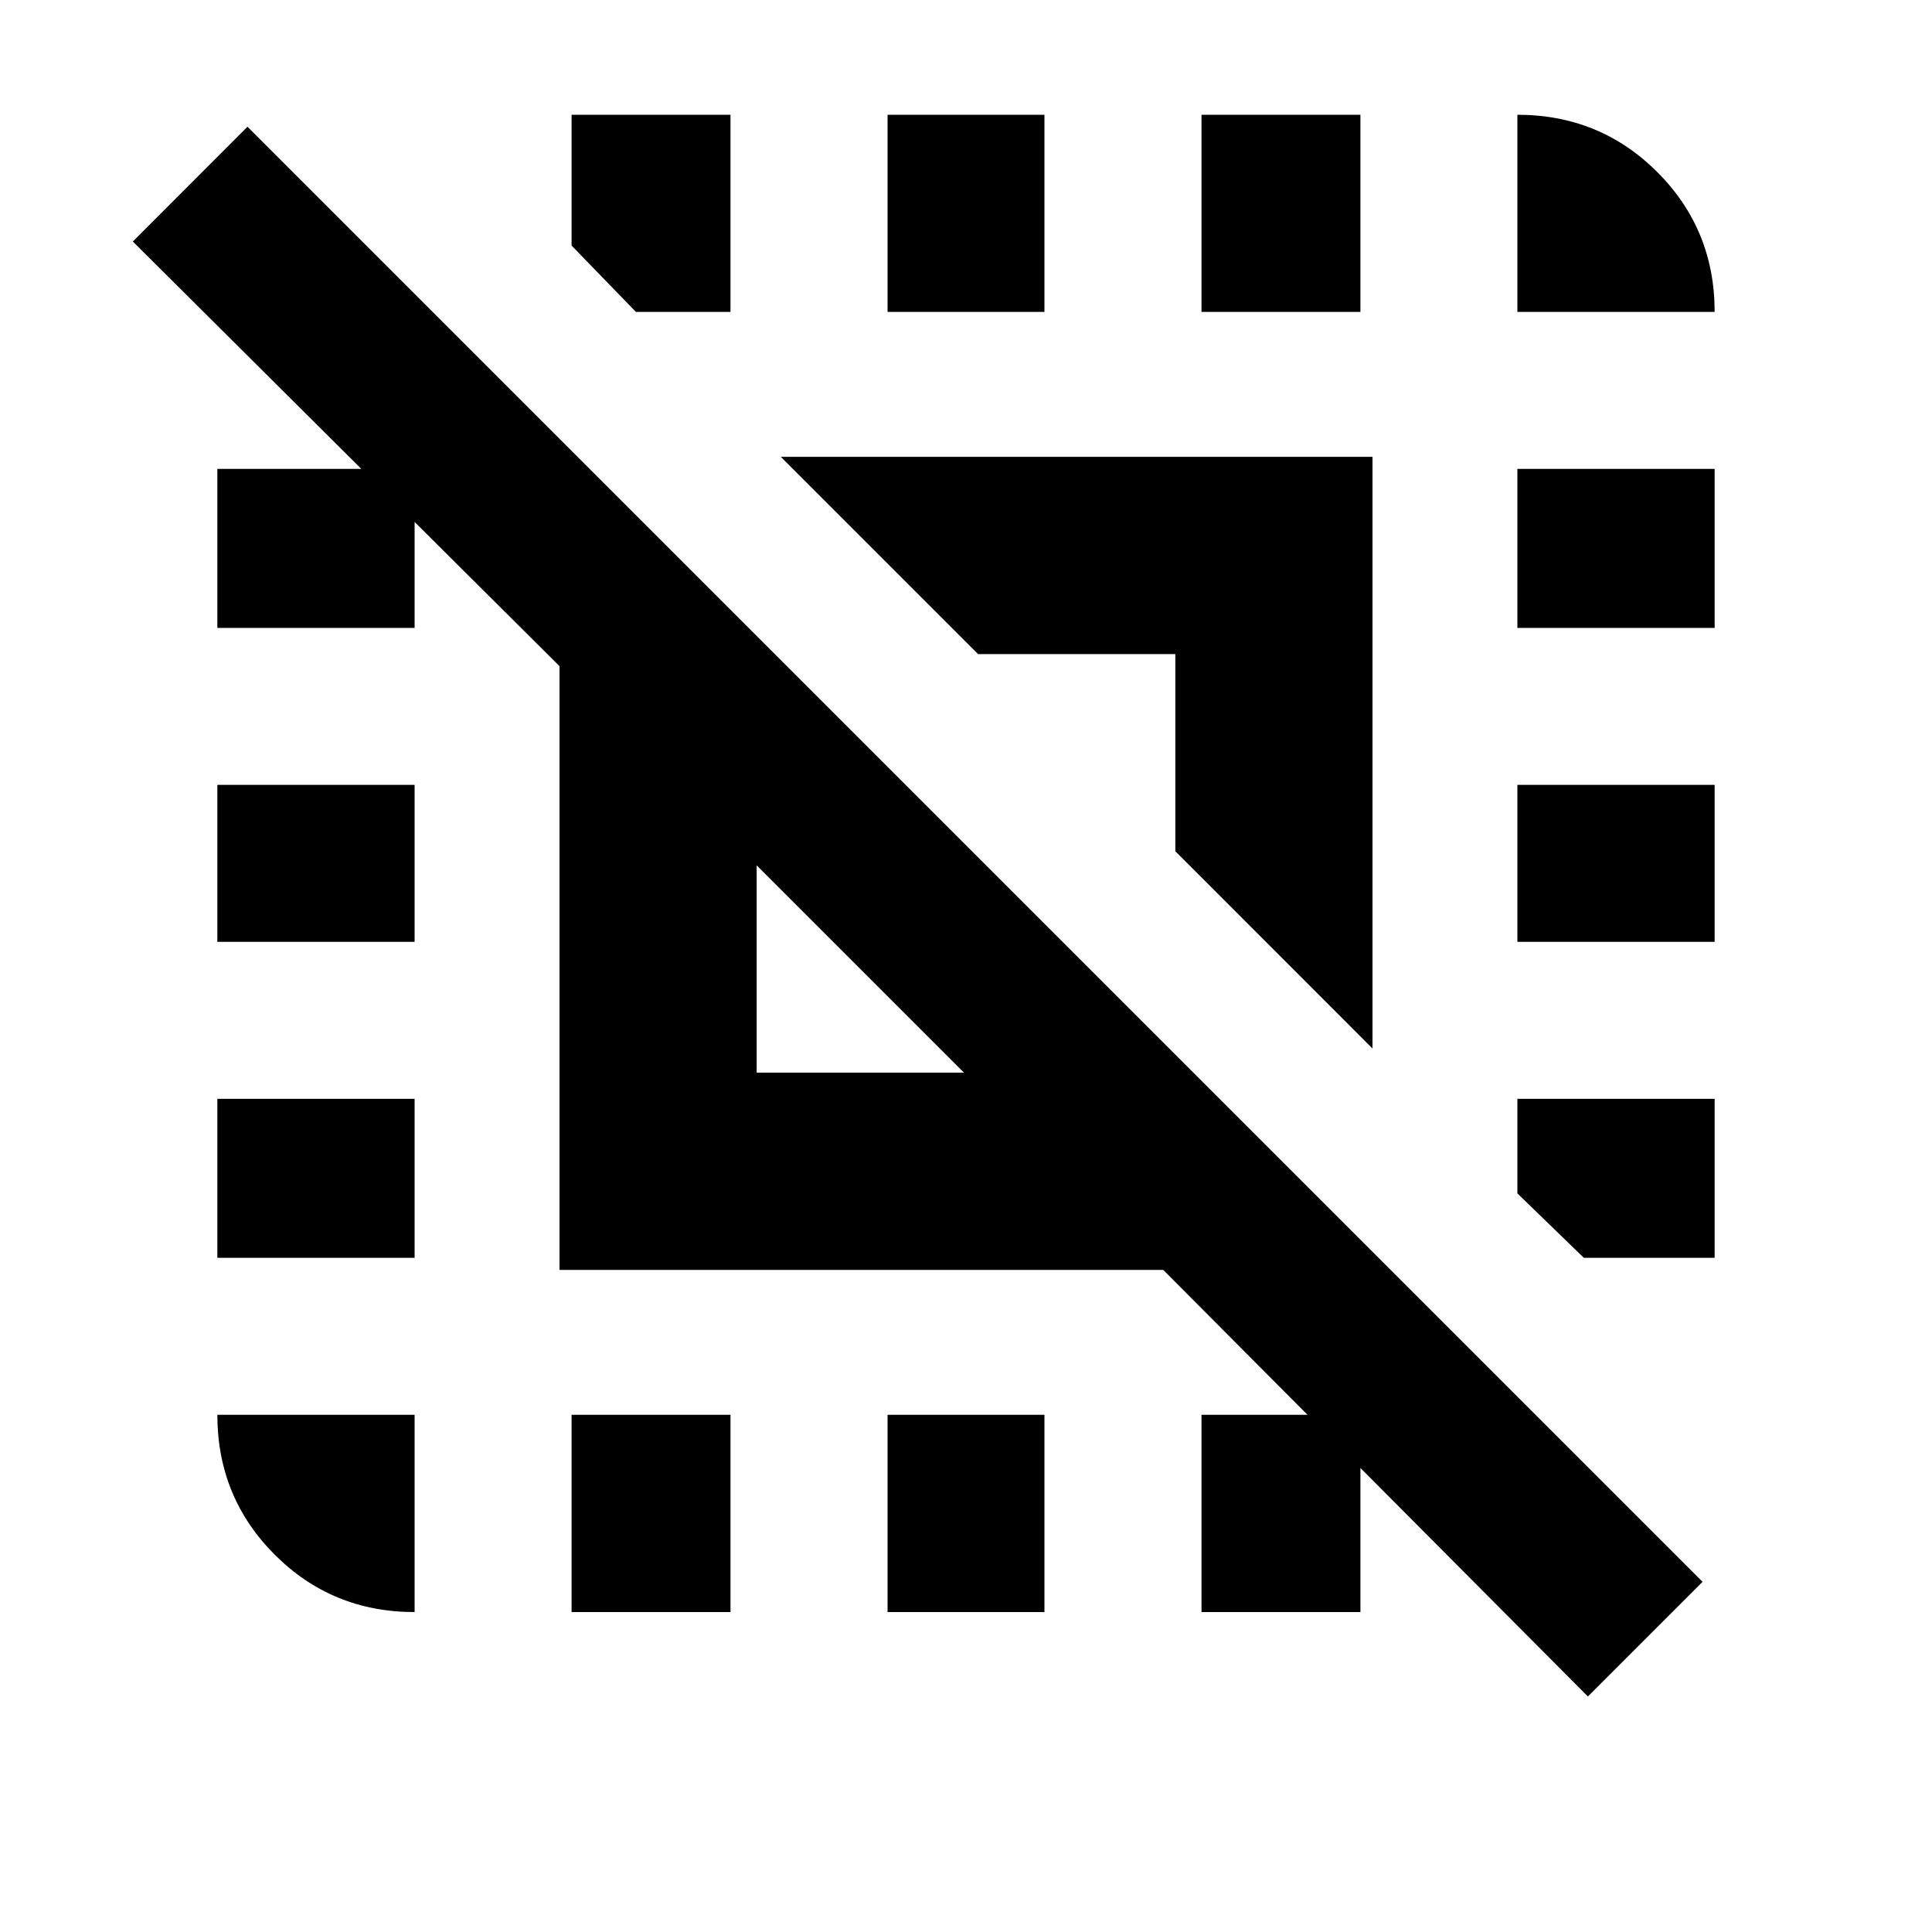 <svg xmlns="http://www.w3.org/2000/svg" height="20" width="20"><path d="m16.438 17.562-4.396-4.416h-6.25v-6.25L1.375 2.5l1.187-1.188 15.063 15.063Zm-12.146-.874q-.854 0-1.448-.594t-.594-1.448h2.042ZM2.25 13.021v-1.646h2.042v1.646Zm0-3.271V8.125h2.042V9.75Zm0-3.25V4.854h2.042V6.5Zm3.667 10.188v-2.042h1.645v2.042Zm.666-13.459-.666-.687V1.188h1.645v2.041Zm1.25 7.875h2.146L7.833 8.958Zm6.375-.25-2.041-2.042V6.771h-2.042L8.083 4.729h6.125Zm-5.02 5.834v-2.042h1.624v2.042Zm0-13.459V1.188h1.624v2.041Zm3.25 13.459v-2.042h1.645v2.042Zm0-13.459V1.188h1.645v2.041Zm3.958 9.792-.688-.667v-.979h2.042v1.646Zm-.688-3.271V8.125h2.042V9.75Zm0-3.25V4.854h2.042V6.5Zm0-3.271V1.188q.854 0 1.448.593.594.594.594 1.448Z"/></svg>